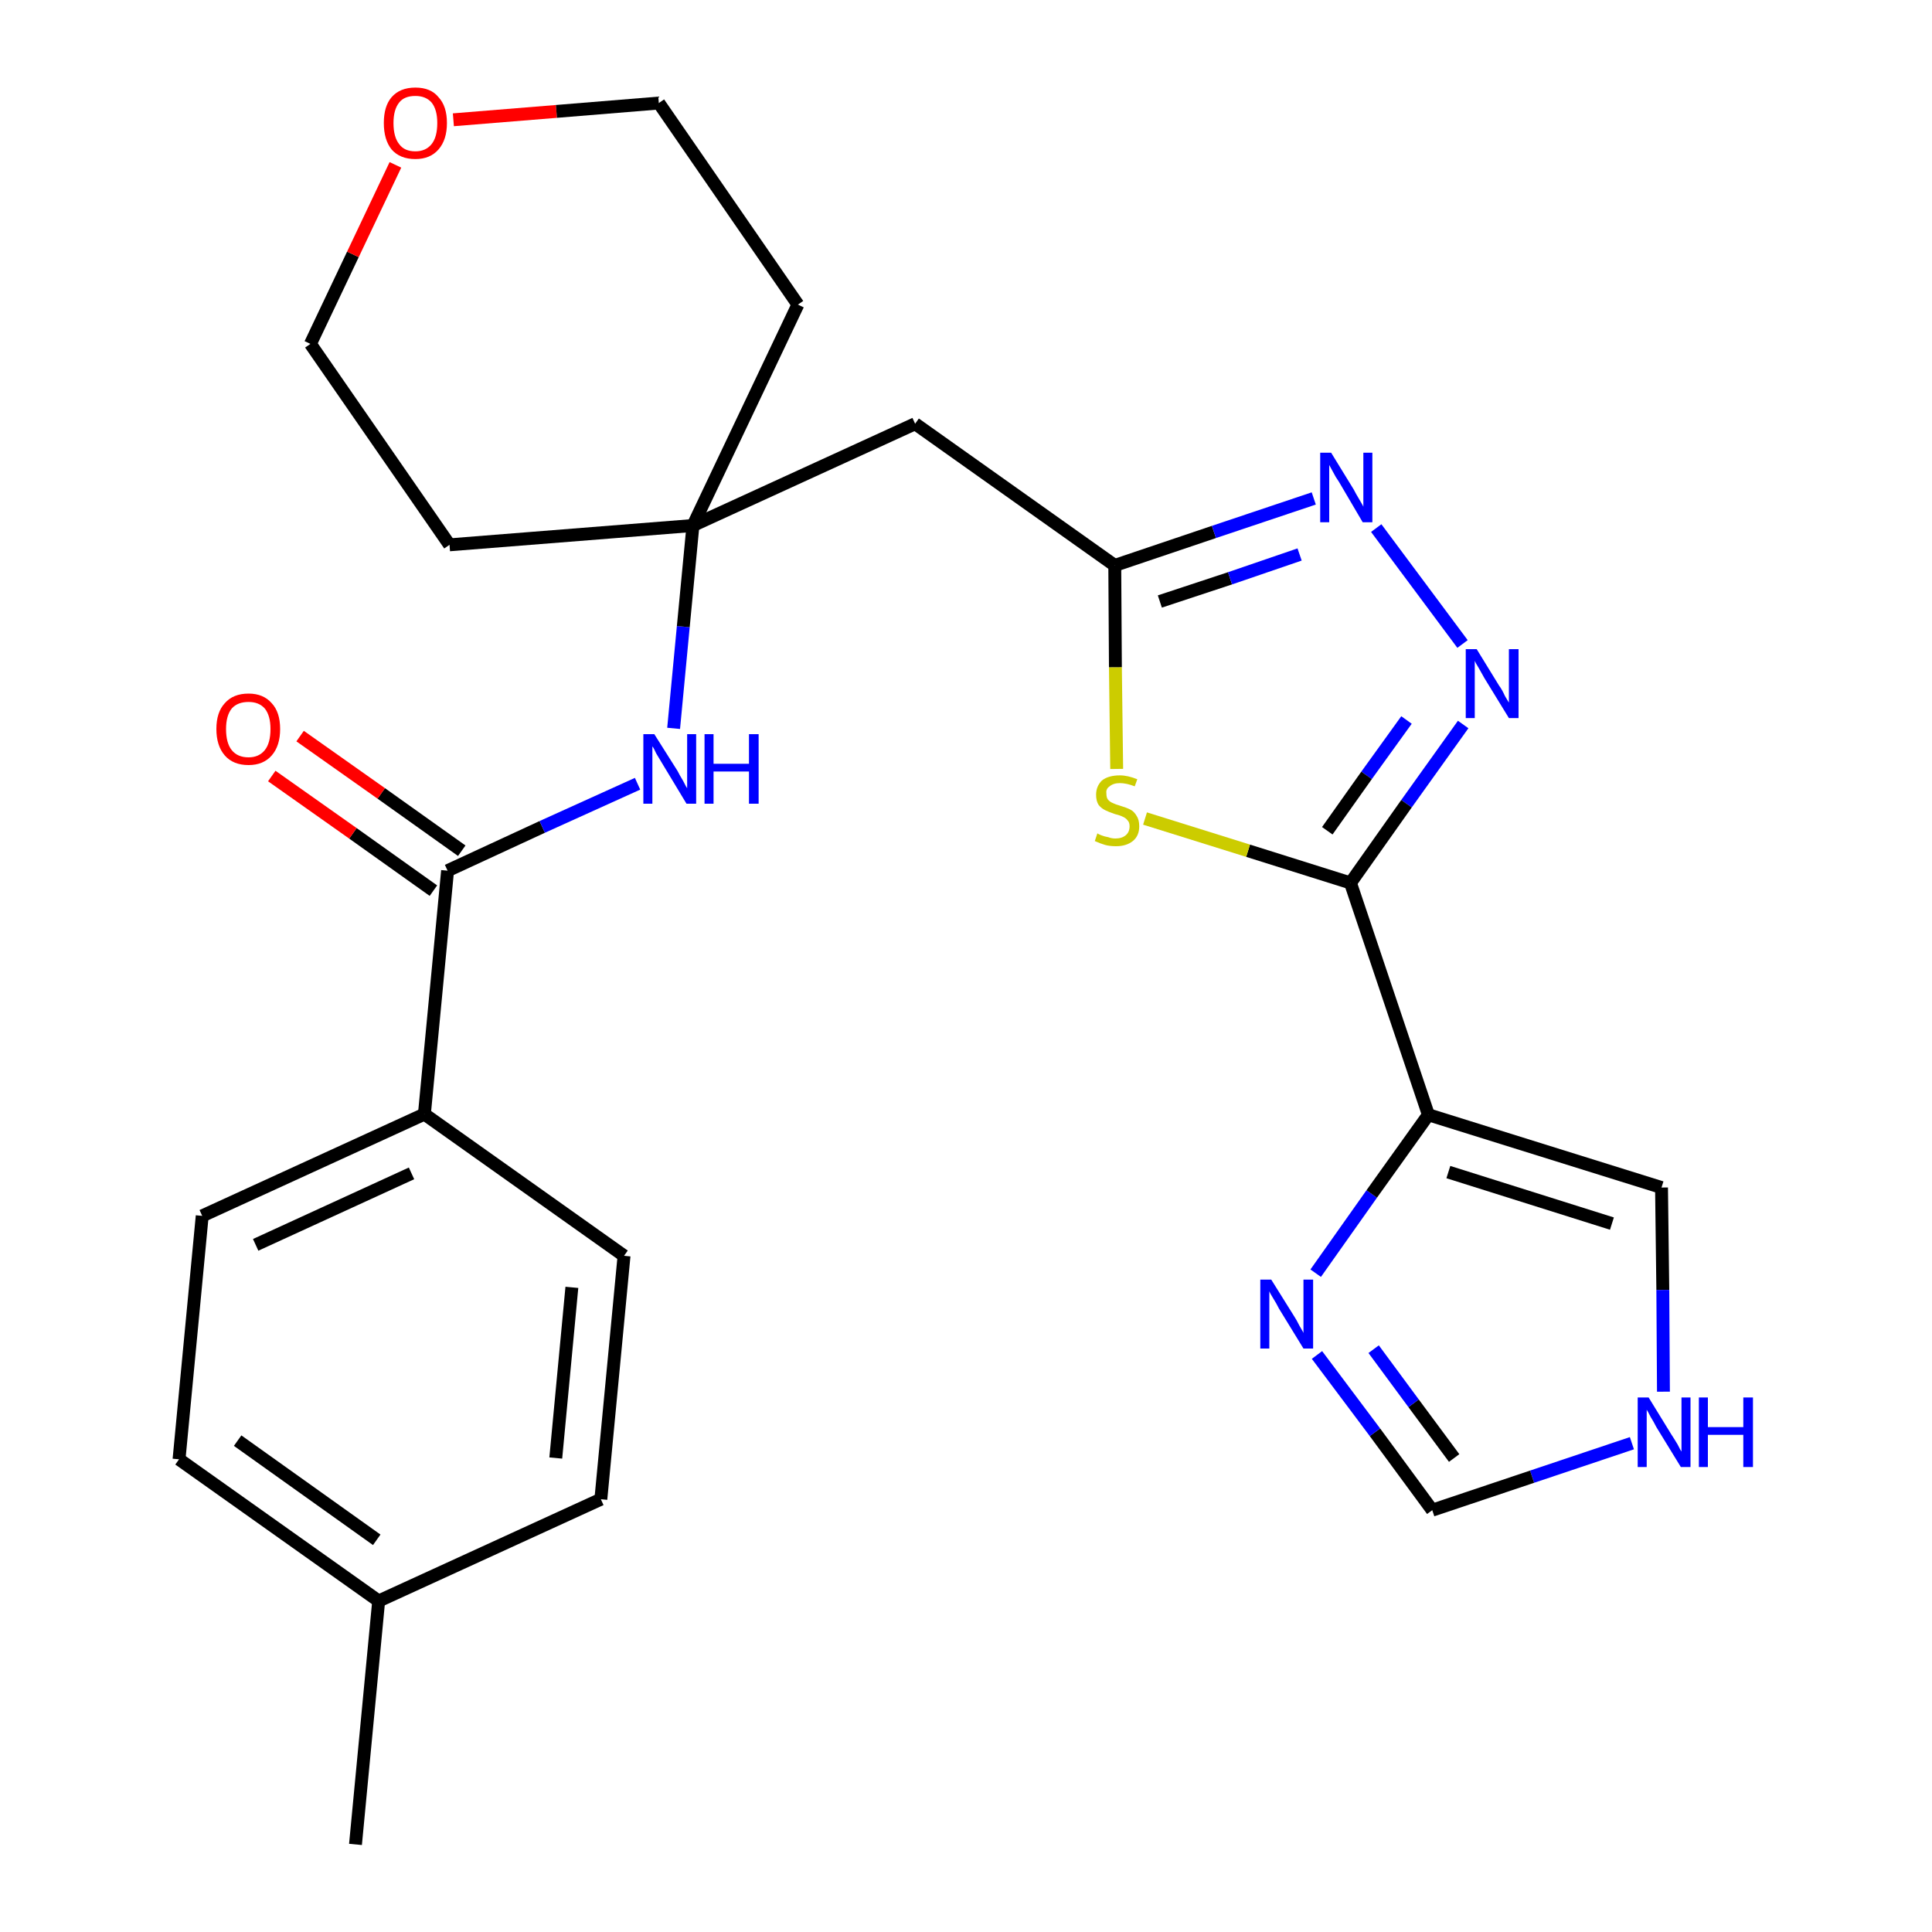 <?xml version='1.0' encoding='iso-8859-1'?>
<svg version='1.1' baseProfile='full'
              xmlns='http://www.w3.org/2000/svg'
                      xmlns:rdkit='http://www.rdkit.org/xml'
                      xmlns:xlink='http://www.w3.org/1999/xlink'
                  xml:space='preserve'
width='300px' height='300px' viewBox='0 0 300 300'>
<!-- END OF HEADER -->
<path class='bond-0 atom-0 atom-1' d='M 55.2,286.4 L 58.8,248.6' style='fill:none;fill-rule:evenodd;stroke:#000000;stroke-width:2.0px;stroke-linecap:butt;stroke-linejoin:miter;stroke-opacity:1' />
<path class='bond-1 atom-1 atom-2' d='M 58.8,248.6 L 27.8,226.6' style='fill:none;fill-rule:evenodd;stroke:#000000;stroke-width:2.0px;stroke-linecap:butt;stroke-linejoin:miter;stroke-opacity:1' />
<path class='bond-1 atom-1 atom-2' d='M 58.5,239.1 L 36.9,223.7' style='fill:none;fill-rule:evenodd;stroke:#000000;stroke-width:2.0px;stroke-linecap:butt;stroke-linejoin:miter;stroke-opacity:1' />
<path class='bond-26 atom-26 atom-1' d='M 93.3,232.8 L 58.8,248.6' style='fill:none;fill-rule:evenodd;stroke:#000000;stroke-width:2.0px;stroke-linecap:butt;stroke-linejoin:miter;stroke-opacity:1' />
<path class='bond-2 atom-2 atom-3' d='M 27.8,226.6 L 31.4,188.8' style='fill:none;fill-rule:evenodd;stroke:#000000;stroke-width:2.0px;stroke-linecap:butt;stroke-linejoin:miter;stroke-opacity:1' />
<path class='bond-3 atom-3 atom-4' d='M 31.4,188.8 L 65.9,173.0' style='fill:none;fill-rule:evenodd;stroke:#000000;stroke-width:2.0px;stroke-linecap:butt;stroke-linejoin:miter;stroke-opacity:1' />
<path class='bond-3 atom-3 atom-4' d='M 39.7,193.3 L 63.9,182.2' style='fill:none;fill-rule:evenodd;stroke:#000000;stroke-width:2.0px;stroke-linecap:butt;stroke-linejoin:miter;stroke-opacity:1' />
<path class='bond-4 atom-4 atom-5' d='M 65.9,173.0 L 69.5,135.2' style='fill:none;fill-rule:evenodd;stroke:#000000;stroke-width:2.0px;stroke-linecap:butt;stroke-linejoin:miter;stroke-opacity:1' />
<path class='bond-24 atom-4 atom-25' d='M 65.9,173.0 L 96.9,195.0' style='fill:none;fill-rule:evenodd;stroke:#000000;stroke-width:2.0px;stroke-linecap:butt;stroke-linejoin:miter;stroke-opacity:1' />
<path class='bond-5 atom-5 atom-6' d='M 71.7,132.1 L 59.2,123.2' style='fill:none;fill-rule:evenodd;stroke:#000000;stroke-width:2.0px;stroke-linecap:butt;stroke-linejoin:miter;stroke-opacity:1' />
<path class='bond-5 atom-5 atom-6' d='M 59.2,123.2 L 46.6,114.3' style='fill:none;fill-rule:evenodd;stroke:#FF0000;stroke-width:2.0px;stroke-linecap:butt;stroke-linejoin:miter;stroke-opacity:1' />
<path class='bond-5 atom-5 atom-6' d='M 67.3,138.3 L 54.8,129.4' style='fill:none;fill-rule:evenodd;stroke:#000000;stroke-width:2.0px;stroke-linecap:butt;stroke-linejoin:miter;stroke-opacity:1' />
<path class='bond-5 atom-5 atom-6' d='M 54.8,129.4 L 42.2,120.5' style='fill:none;fill-rule:evenodd;stroke:#FF0000;stroke-width:2.0px;stroke-linecap:butt;stroke-linejoin:miter;stroke-opacity:1' />
<path class='bond-6 atom-5 atom-7' d='M 69.5,135.2 L 84.2,128.4' style='fill:none;fill-rule:evenodd;stroke:#000000;stroke-width:2.0px;stroke-linecap:butt;stroke-linejoin:miter;stroke-opacity:1' />
<path class='bond-6 atom-5 atom-7' d='M 84.2,128.4 L 99.0,121.7' style='fill:none;fill-rule:evenodd;stroke:#0000FF;stroke-width:2.0px;stroke-linecap:butt;stroke-linejoin:miter;stroke-opacity:1' />
<path class='bond-7 atom-7 atom-8' d='M 104.6,113.1 L 106.1,97.3' style='fill:none;fill-rule:evenodd;stroke:#0000FF;stroke-width:2.0px;stroke-linecap:butt;stroke-linejoin:miter;stroke-opacity:1' />
<path class='bond-7 atom-7 atom-8' d='M 106.1,97.3 L 107.6,81.6' style='fill:none;fill-rule:evenodd;stroke:#000000;stroke-width:2.0px;stroke-linecap:butt;stroke-linejoin:miter;stroke-opacity:1' />
<path class='bond-8 atom-8 atom-9' d='M 107.6,81.6 L 142.1,65.8' style='fill:none;fill-rule:evenodd;stroke:#000000;stroke-width:2.0px;stroke-linecap:butt;stroke-linejoin:miter;stroke-opacity:1' />
<path class='bond-19 atom-8 atom-20' d='M 107.6,81.6 L 69.8,84.6' style='fill:none;fill-rule:evenodd;stroke:#000000;stroke-width:2.0px;stroke-linecap:butt;stroke-linejoin:miter;stroke-opacity:1' />
<path class='bond-27 atom-24 atom-8' d='M 123.9,47.3 L 107.6,81.6' style='fill:none;fill-rule:evenodd;stroke:#000000;stroke-width:2.0px;stroke-linecap:butt;stroke-linejoin:miter;stroke-opacity:1' />
<path class='bond-9 atom-9 atom-10' d='M 142.1,65.8 L 173.1,87.8' style='fill:none;fill-rule:evenodd;stroke:#000000;stroke-width:2.0px;stroke-linecap:butt;stroke-linejoin:miter;stroke-opacity:1' />
<path class='bond-10 atom-10 atom-11' d='M 173.1,87.8 L 188.5,82.6' style='fill:none;fill-rule:evenodd;stroke:#000000;stroke-width:2.0px;stroke-linecap:butt;stroke-linejoin:miter;stroke-opacity:1' />
<path class='bond-10 atom-10 atom-11' d='M 188.5,82.6 L 204.0,77.4' style='fill:none;fill-rule:evenodd;stroke:#0000FF;stroke-width:2.0px;stroke-linecap:butt;stroke-linejoin:miter;stroke-opacity:1' />
<path class='bond-10 atom-10 atom-11' d='M 180.1,93.4 L 191.0,89.8' style='fill:none;fill-rule:evenodd;stroke:#000000;stroke-width:2.0px;stroke-linecap:butt;stroke-linejoin:miter;stroke-opacity:1' />
<path class='bond-10 atom-10 atom-11' d='M 191.0,89.8 L 201.8,86.1' style='fill:none;fill-rule:evenodd;stroke:#0000FF;stroke-width:2.0px;stroke-linecap:butt;stroke-linejoin:miter;stroke-opacity:1' />
<path class='bond-28 atom-19 atom-10' d='M 173.4,119.4 L 173.2,103.6' style='fill:none;fill-rule:evenodd;stroke:#CCCC00;stroke-width:2.0px;stroke-linecap:butt;stroke-linejoin:miter;stroke-opacity:1' />
<path class='bond-28 atom-19 atom-10' d='M 173.2,103.6 L 173.1,87.8' style='fill:none;fill-rule:evenodd;stroke:#000000;stroke-width:2.0px;stroke-linecap:butt;stroke-linejoin:miter;stroke-opacity:1' />
<path class='bond-11 atom-11 atom-12' d='M 213.7,82.0 L 227.1,100.0' style='fill:none;fill-rule:evenodd;stroke:#0000FF;stroke-width:2.0px;stroke-linecap:butt;stroke-linejoin:miter;stroke-opacity:1' />
<path class='bond-12 atom-12 atom-13' d='M 227.2,112.5 L 218.4,124.8' style='fill:none;fill-rule:evenodd;stroke:#0000FF;stroke-width:2.0px;stroke-linecap:butt;stroke-linejoin:miter;stroke-opacity:1' />
<path class='bond-12 atom-12 atom-13' d='M 218.4,124.8 L 209.7,137.1' style='fill:none;fill-rule:evenodd;stroke:#000000;stroke-width:2.0px;stroke-linecap:butt;stroke-linejoin:miter;stroke-opacity:1' />
<path class='bond-12 atom-12 atom-13' d='M 218.4,111.8 L 212.2,120.4' style='fill:none;fill-rule:evenodd;stroke:#0000FF;stroke-width:2.0px;stroke-linecap:butt;stroke-linejoin:miter;stroke-opacity:1' />
<path class='bond-12 atom-12 atom-13' d='M 212.2,120.4 L 206.1,129.0' style='fill:none;fill-rule:evenodd;stroke:#000000;stroke-width:2.0px;stroke-linecap:butt;stroke-linejoin:miter;stroke-opacity:1' />
<path class='bond-13 atom-13 atom-14' d='M 209.7,137.1 L 221.8,173.1' style='fill:none;fill-rule:evenodd;stroke:#000000;stroke-width:2.0px;stroke-linecap:butt;stroke-linejoin:miter;stroke-opacity:1' />
<path class='bond-18 atom-13 atom-19' d='M 209.7,137.1 L 193.8,132.1' style='fill:none;fill-rule:evenodd;stroke:#000000;stroke-width:2.0px;stroke-linecap:butt;stroke-linejoin:miter;stroke-opacity:1' />
<path class='bond-18 atom-13 atom-19' d='M 193.8,132.1 L 177.8,127.1' style='fill:none;fill-rule:evenodd;stroke:#CCCC00;stroke-width:2.0px;stroke-linecap:butt;stroke-linejoin:miter;stroke-opacity:1' />
<path class='bond-14 atom-14 atom-15' d='M 221.8,173.1 L 258.0,184.4' style='fill:none;fill-rule:evenodd;stroke:#000000;stroke-width:2.0px;stroke-linecap:butt;stroke-linejoin:miter;stroke-opacity:1' />
<path class='bond-14 atom-14 atom-15' d='M 224.9,182.0 L 250.3,190.0' style='fill:none;fill-rule:evenodd;stroke:#000000;stroke-width:2.0px;stroke-linecap:butt;stroke-linejoin:miter;stroke-opacity:1' />
<path class='bond-29 atom-18 atom-14' d='M 204.3,197.7 L 213.0,185.4' style='fill:none;fill-rule:evenodd;stroke:#0000FF;stroke-width:2.0px;stroke-linecap:butt;stroke-linejoin:miter;stroke-opacity:1' />
<path class='bond-29 atom-18 atom-14' d='M 213.0,185.4 L 221.8,173.1' style='fill:none;fill-rule:evenodd;stroke:#000000;stroke-width:2.0px;stroke-linecap:butt;stroke-linejoin:miter;stroke-opacity:1' />
<path class='bond-15 atom-15 atom-16' d='M 258.0,184.4 L 258.2,200.3' style='fill:none;fill-rule:evenodd;stroke:#000000;stroke-width:2.0px;stroke-linecap:butt;stroke-linejoin:miter;stroke-opacity:1' />
<path class='bond-15 atom-15 atom-16' d='M 258.2,200.3 L 258.3,216.1' style='fill:none;fill-rule:evenodd;stroke:#0000FF;stroke-width:2.0px;stroke-linecap:butt;stroke-linejoin:miter;stroke-opacity:1' />
<path class='bond-16 atom-16 atom-17' d='M 253.4,224.1 L 237.9,229.3' style='fill:none;fill-rule:evenodd;stroke:#0000FF;stroke-width:2.0px;stroke-linecap:butt;stroke-linejoin:miter;stroke-opacity:1' />
<path class='bond-16 atom-16 atom-17' d='M 237.9,229.3 L 222.4,234.5' style='fill:none;fill-rule:evenodd;stroke:#000000;stroke-width:2.0px;stroke-linecap:butt;stroke-linejoin:miter;stroke-opacity:1' />
<path class='bond-17 atom-17 atom-18' d='M 222.4,234.5 L 213.5,222.4' style='fill:none;fill-rule:evenodd;stroke:#000000;stroke-width:2.0px;stroke-linecap:butt;stroke-linejoin:miter;stroke-opacity:1' />
<path class='bond-17 atom-17 atom-18' d='M 213.5,222.4 L 204.5,210.4' style='fill:none;fill-rule:evenodd;stroke:#0000FF;stroke-width:2.0px;stroke-linecap:butt;stroke-linejoin:miter;stroke-opacity:1' />
<path class='bond-17 atom-17 atom-18' d='M 225.8,226.4 L 219.5,217.9' style='fill:none;fill-rule:evenodd;stroke:#000000;stroke-width:2.0px;stroke-linecap:butt;stroke-linejoin:miter;stroke-opacity:1' />
<path class='bond-17 atom-17 atom-18' d='M 219.5,217.9 L 213.3,209.5' style='fill:none;fill-rule:evenodd;stroke:#0000FF;stroke-width:2.0px;stroke-linecap:butt;stroke-linejoin:miter;stroke-opacity:1' />
<path class='bond-20 atom-20 atom-21' d='M 69.8,84.6 L 48.2,53.4' style='fill:none;fill-rule:evenodd;stroke:#000000;stroke-width:2.0px;stroke-linecap:butt;stroke-linejoin:miter;stroke-opacity:1' />
<path class='bond-21 atom-21 atom-22' d='M 48.2,53.4 L 54.8,39.5' style='fill:none;fill-rule:evenodd;stroke:#000000;stroke-width:2.0px;stroke-linecap:butt;stroke-linejoin:miter;stroke-opacity:1' />
<path class='bond-21 atom-21 atom-22' d='M 54.8,39.5 L 61.4,25.6' style='fill:none;fill-rule:evenodd;stroke:#FF0000;stroke-width:2.0px;stroke-linecap:butt;stroke-linejoin:miter;stroke-opacity:1' />
<path class='bond-22 atom-22 atom-23' d='M 70.4,18.6 L 86.4,17.3' style='fill:none;fill-rule:evenodd;stroke:#FF0000;stroke-width:2.0px;stroke-linecap:butt;stroke-linejoin:miter;stroke-opacity:1' />
<path class='bond-22 atom-22 atom-23' d='M 86.4,17.3 L 102.3,16.0' style='fill:none;fill-rule:evenodd;stroke:#000000;stroke-width:2.0px;stroke-linecap:butt;stroke-linejoin:miter;stroke-opacity:1' />
<path class='bond-23 atom-23 atom-24' d='M 102.3,16.0 L 123.9,47.3' style='fill:none;fill-rule:evenodd;stroke:#000000;stroke-width:2.0px;stroke-linecap:butt;stroke-linejoin:miter;stroke-opacity:1' />
<path class='bond-25 atom-25 atom-26' d='M 96.9,195.0 L 93.3,232.8' style='fill:none;fill-rule:evenodd;stroke:#000000;stroke-width:2.0px;stroke-linecap:butt;stroke-linejoin:miter;stroke-opacity:1' />
<path class='bond-25 atom-25 atom-26' d='M 88.8,199.9 L 86.3,226.4' style='fill:none;fill-rule:evenodd;stroke:#000000;stroke-width:2.0px;stroke-linecap:butt;stroke-linejoin:miter;stroke-opacity:1' />
<path  class='atom-6' d='M 33.6 113.2
Q 33.6 110.6, 34.9 109.2
Q 36.2 107.7, 38.6 107.7
Q 40.9 107.7, 42.2 109.2
Q 43.5 110.6, 43.5 113.2
Q 43.5 115.8, 42.2 117.3
Q 40.9 118.8, 38.6 118.8
Q 36.2 118.8, 34.9 117.3
Q 33.6 115.8, 33.6 113.2
M 38.6 117.6
Q 40.2 117.6, 41.1 116.5
Q 42.0 115.4, 42.0 113.2
Q 42.0 111.1, 41.1 110.0
Q 40.2 109.0, 38.6 109.0
Q 36.9 109.0, 36.0 110.0
Q 35.1 111.1, 35.1 113.2
Q 35.1 115.4, 36.0 116.5
Q 36.9 117.6, 38.6 117.6
' fill='#FF0000'/>
<path  class='atom-7' d='M 101.6 114.0
L 105.2 119.7
Q 105.5 120.3, 106.1 121.3
Q 106.6 122.3, 106.7 122.4
L 106.7 114.0
L 108.1 114.0
L 108.1 124.8
L 106.6 124.8
L 102.8 118.5
Q 102.4 117.8, 101.9 117.0
Q 101.5 116.1, 101.3 115.9
L 101.3 124.8
L 99.9 124.8
L 99.9 114.0
L 101.6 114.0
' fill='#0000FF'/>
<path  class='atom-7' d='M 109.4 114.0
L 110.8 114.0
L 110.8 118.6
L 116.3 118.6
L 116.3 114.0
L 117.8 114.0
L 117.8 124.8
L 116.3 124.8
L 116.3 119.8
L 110.8 119.8
L 110.8 124.8
L 109.4 124.8
L 109.4 114.0
' fill='#0000FF'/>
<path  class='atom-11' d='M 206.7 70.3
L 210.2 76.0
Q 210.5 76.6, 211.1 77.6
Q 211.7 78.6, 211.7 78.7
L 211.7 70.3
L 213.1 70.3
L 213.1 81.1
L 211.6 81.1
L 207.9 74.8
Q 207.4 74.1, 207.0 73.3
Q 206.5 72.4, 206.4 72.2
L 206.4 81.1
L 205.0 81.1
L 205.0 70.3
L 206.7 70.3
' fill='#0000FF'/>
<path  class='atom-12' d='M 229.3 100.8
L 232.8 106.5
Q 233.2 107.0, 233.7 108.1
Q 234.3 109.1, 234.3 109.1
L 234.3 100.8
L 235.8 100.8
L 235.8 111.5
L 234.3 111.5
L 230.5 105.3
Q 230.1 104.6, 229.6 103.7
Q 229.1 102.9, 229.0 102.6
L 229.0 111.5
L 227.6 111.5
L 227.6 100.8
L 229.3 100.8
' fill='#0000FF'/>
<path  class='atom-16' d='M 256.0 217.0
L 259.5 222.7
Q 259.9 223.3, 260.5 224.3
Q 261.0 225.3, 261.1 225.4
L 261.1 217.0
L 262.5 217.0
L 262.5 227.8
L 261.0 227.8
L 257.2 221.6
Q 256.8 220.8, 256.3 220.0
Q 255.9 219.2, 255.7 218.9
L 255.7 227.8
L 254.3 227.8
L 254.3 217.0
L 256.0 217.0
' fill='#0000FF'/>
<path  class='atom-16' d='M 263.8 217.0
L 265.2 217.0
L 265.2 221.6
L 270.7 221.6
L 270.7 217.0
L 272.2 217.0
L 272.2 227.8
L 270.7 227.8
L 270.7 222.8
L 265.2 222.8
L 265.2 227.8
L 263.8 227.8
L 263.8 217.0
' fill='#0000FF'/>
<path  class='atom-18' d='M 197.4 198.7
L 200.9 204.3
Q 201.3 204.9, 201.8 205.9
Q 202.4 206.9, 202.4 207.0
L 202.4 198.7
L 203.9 198.7
L 203.9 209.4
L 202.4 209.4
L 198.6 203.2
Q 198.2 202.4, 197.7 201.6
Q 197.2 200.8, 197.1 200.5
L 197.1 209.4
L 195.7 209.4
L 195.7 198.7
L 197.4 198.7
' fill='#0000FF'/>
<path  class='atom-19' d='M 170.4 129.4
Q 170.5 129.5, 171.0 129.7
Q 171.5 129.9, 172.1 130.0
Q 172.6 130.2, 173.2 130.2
Q 174.2 130.2, 174.8 129.7
Q 175.4 129.2, 175.4 128.3
Q 175.4 127.7, 175.1 127.4
Q 174.8 127.0, 174.3 126.8
Q 173.9 126.6, 173.1 126.4
Q 172.2 126.1, 171.6 125.8
Q 171.0 125.5, 170.6 125.0
Q 170.2 124.4, 170.2 123.4
Q 170.2 122.1, 171.1 121.2
Q 172.1 120.4, 173.9 120.4
Q 175.1 120.4, 176.6 121.0
L 176.2 122.1
Q 174.9 121.6, 173.9 121.6
Q 172.9 121.6, 172.3 122.1
Q 171.7 122.5, 171.8 123.2
Q 171.8 123.8, 172.0 124.1
Q 172.3 124.5, 172.8 124.7
Q 173.2 124.9, 173.9 125.1
Q 174.9 125.4, 175.5 125.7
Q 176.1 126.0, 176.5 126.7
Q 176.9 127.3, 176.9 128.3
Q 176.9 129.8, 175.9 130.6
Q 174.9 131.4, 173.3 131.4
Q 172.3 131.4, 171.6 131.2
Q 170.9 131.0, 170.0 130.6
L 170.4 129.4
' fill='#CCCC00'/>
<path  class='atom-22' d='M 59.6 19.1
Q 59.6 16.5, 60.8 15.1
Q 62.1 13.6, 64.5 13.6
Q 66.9 13.6, 68.1 15.1
Q 69.4 16.5, 69.4 19.1
Q 69.4 21.7, 68.1 23.2
Q 66.8 24.7, 64.5 24.7
Q 62.1 24.7, 60.8 23.2
Q 59.6 21.7, 59.6 19.1
M 64.5 23.5
Q 66.1 23.5, 67.0 22.4
Q 67.9 21.3, 67.9 19.1
Q 67.9 17.0, 67.0 15.9
Q 66.1 14.9, 64.5 14.9
Q 62.8 14.9, 62.0 15.9
Q 61.1 17.0, 61.1 19.1
Q 61.1 21.3, 62.0 22.4
Q 62.8 23.5, 64.5 23.5
' fill='#FF0000'/>
</svg>
